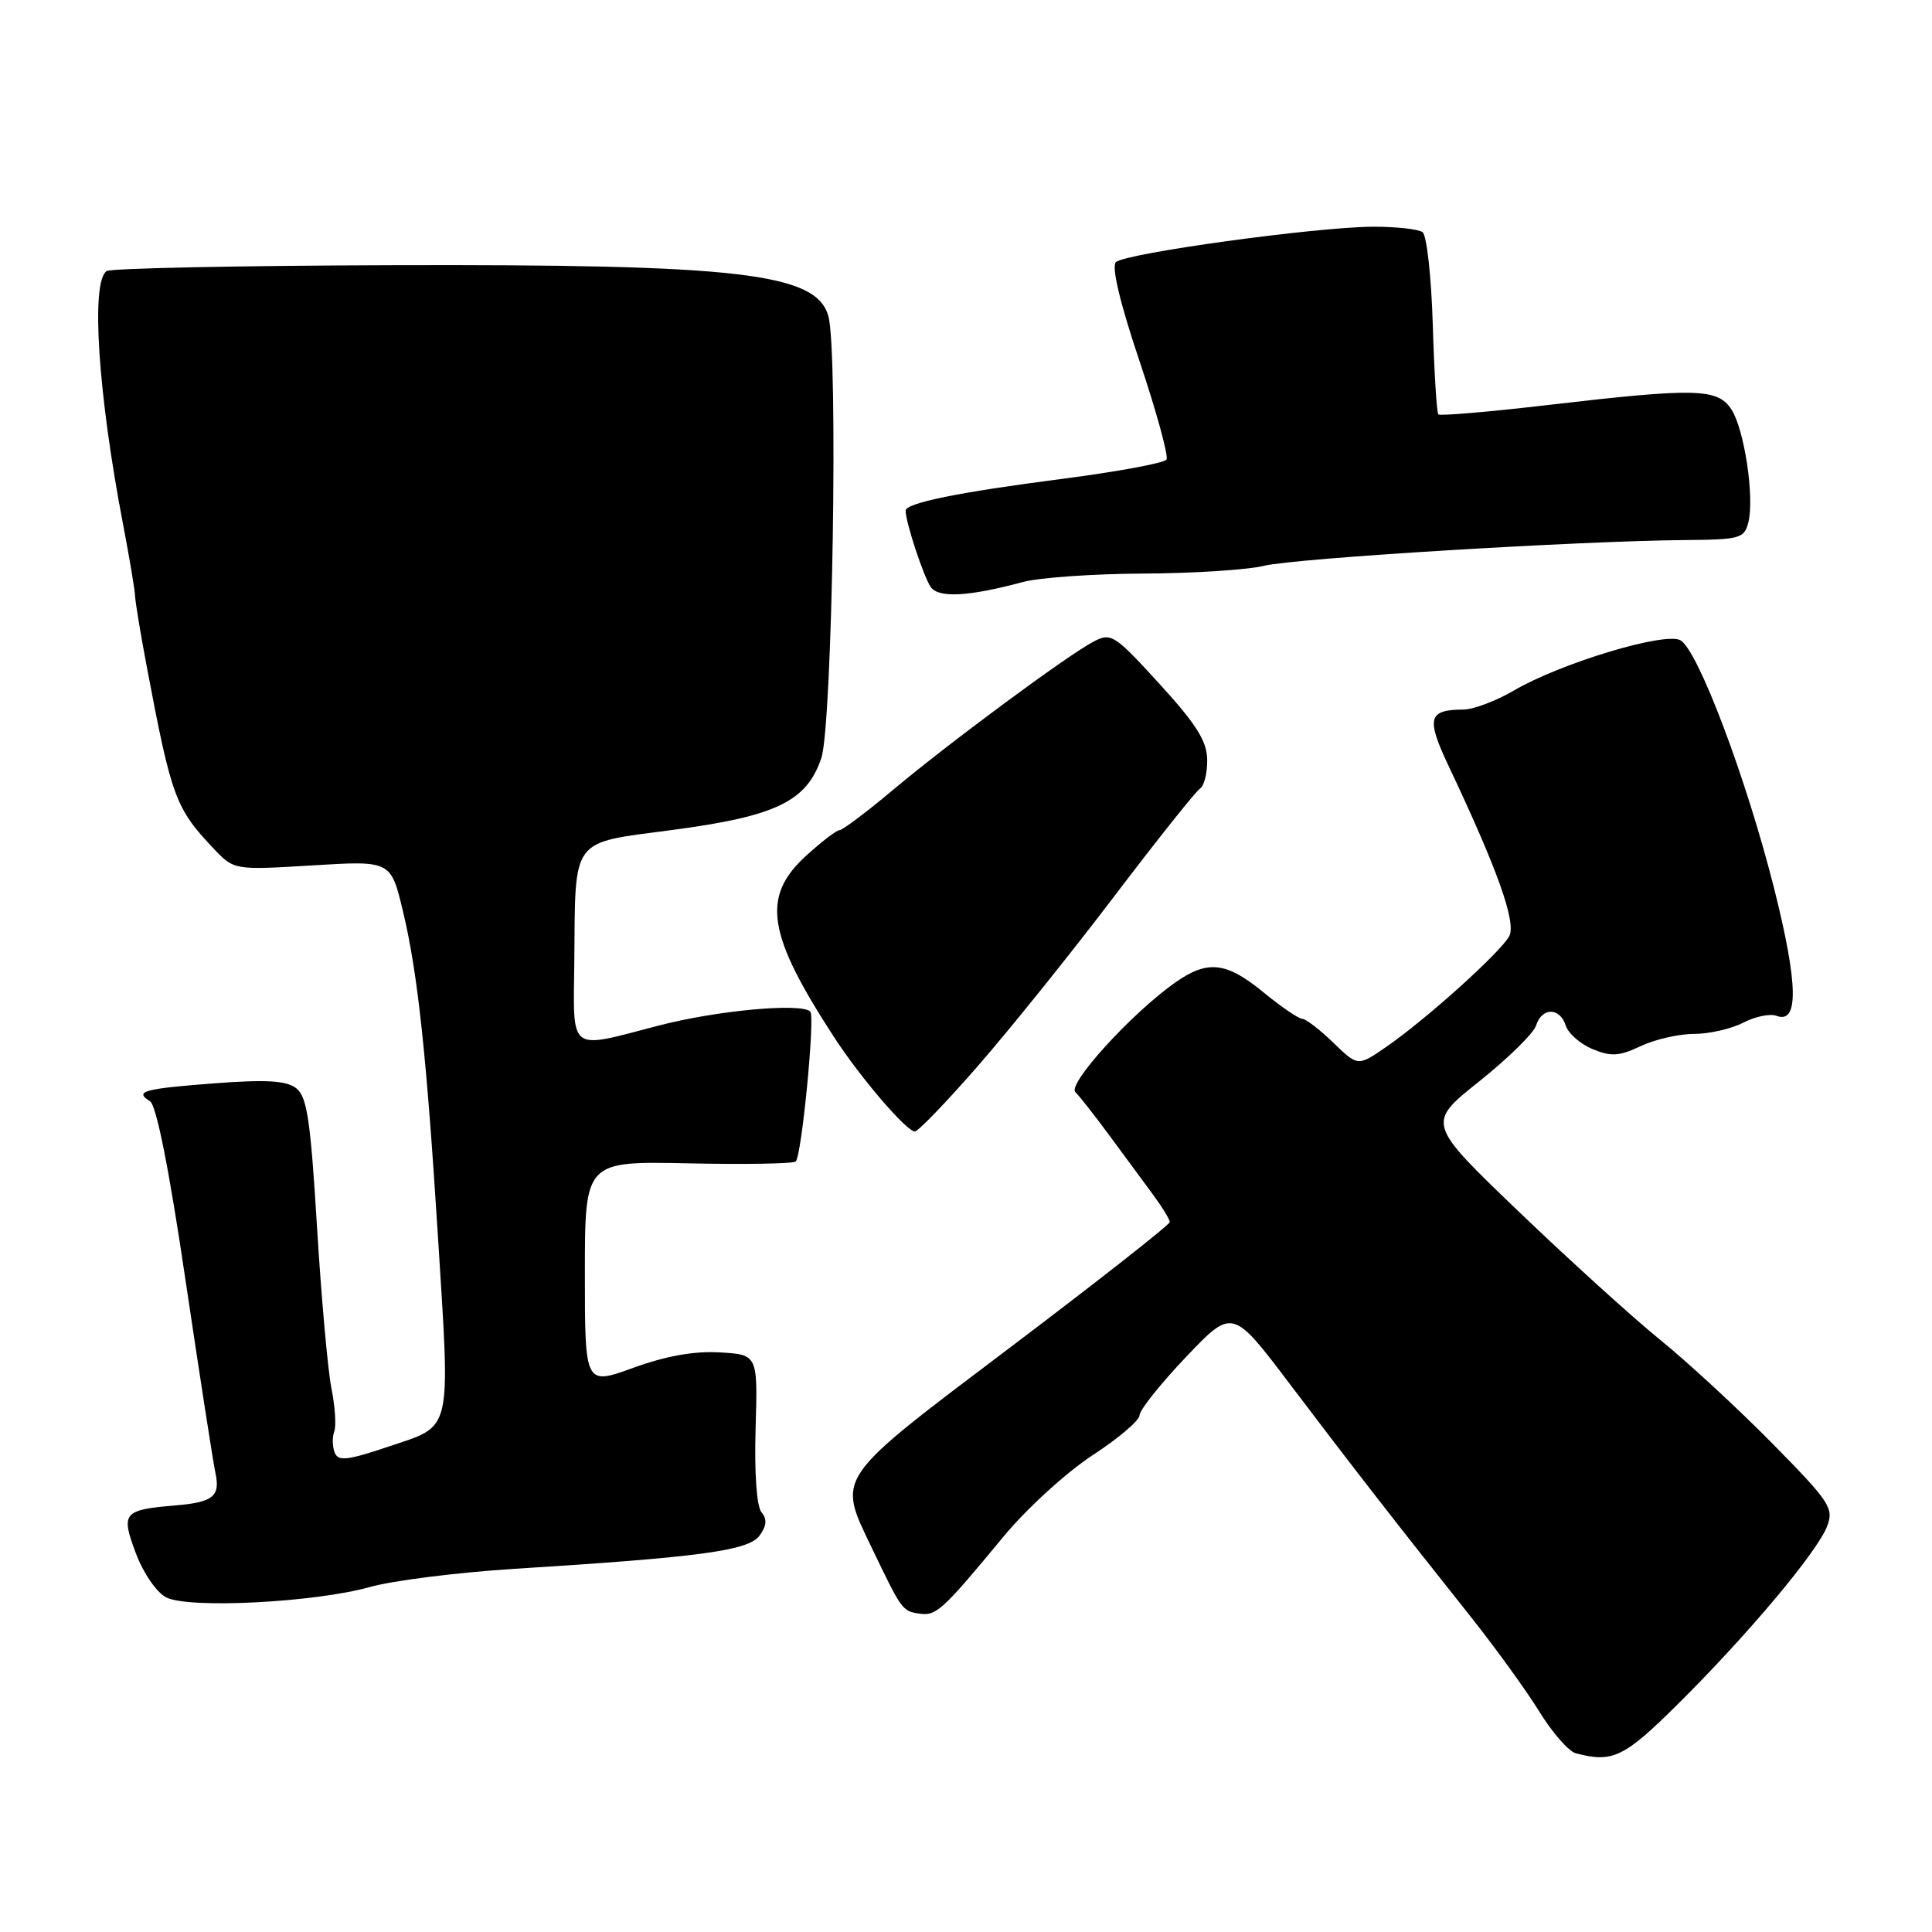 <?xml version="1.0" encoding="UTF-8" standalone="no"?>
<!DOCTYPE svg PUBLIC "-//W3C//DTD SVG 1.1//EN" "http://www.w3.org/Graphics/SVG/1.1/DTD/svg11.dtd" >
<svg xmlns="http://www.w3.org/2000/svg" xmlns:xlink="http://www.w3.org/1999/xlink" version="1.1" viewBox="0 0 256 256">
 <g >
 <path fill="currentColor"
d=" M 222.38 225.75 C 231.64 216.56 240.82 205.61 242.10 202.24 C 243.02 199.83 242.47 199.01 234.80 191.22 C 230.23 186.59 223.57 180.44 220.00 177.55 C 216.43 174.66 208.00 167.02 201.27 160.57 C 189.04 148.84 189.04 148.84 195.99 143.30 C 199.81 140.25 203.21 136.92 203.54 135.88 C 204.31 133.45 206.69 133.46 207.47 135.89 C 207.80 136.93 209.40 138.34 211.02 139.01 C 213.48 140.03 214.56 139.96 217.39 138.62 C 219.27 137.73 222.44 137.00 224.45 137.00 C 226.46 137.00 229.40 136.33 230.99 135.51 C 232.57 134.69 234.56 134.28 235.39 134.60 C 238.37 135.74 238.27 130.42 235.10 117.80 C 231.43 103.20 224.99 86.14 222.67 84.84 C 220.62 83.69 206.77 87.88 200.57 91.51 C 198.23 92.88 195.24 94.01 193.91 94.02 C 189.23 94.05 188.95 95.15 191.96 101.52 C 198.44 115.22 200.94 122.24 199.98 124.05 C 198.83 126.18 189.05 135.00 183.75 138.67 C 179.93 141.32 179.93 141.32 176.67 138.16 C 174.87 136.42 173.02 135.00 172.56 135.00 C 172.09 135.00 169.78 133.43 167.43 131.50 C 162.46 127.42 160.00 127.16 155.65 130.24 C 149.87 134.34 141.41 143.65 142.49 144.71 C 143.05 145.25 145.07 147.84 147.00 150.45 C 148.93 153.07 151.51 156.58 152.75 158.25 C 153.99 159.93 155.00 161.58 155.00 161.93 C 155.00 162.27 145.55 169.70 134.00 178.43 C 110.36 196.30 110.92 195.49 115.55 205.17 C 119.47 213.34 119.57 213.48 121.79 213.81 C 124.06 214.15 124.82 213.46 133.00 203.57 C 136.03 199.91 141.31 195.09 144.75 192.84 C 148.19 190.60 151.00 188.21 151.00 187.52 C 151.00 186.84 153.77 183.37 157.15 179.81 C 163.31 173.34 163.31 173.34 170.93 183.42 C 179.18 194.32 185.04 201.86 194.68 213.97 C 198.07 218.24 202.26 224.01 203.97 226.80 C 205.69 229.59 207.86 232.07 208.80 232.32 C 213.70 233.61 215.20 232.88 222.38 225.75 Z  M 49.00 210.29 C 52.02 209.44 60.58 208.36 68.00 207.89 C 92.86 206.33 99.18 205.47 100.64 203.48 C 101.59 202.18 101.67 201.30 100.90 200.38 C 100.26 199.61 99.95 195.20 100.12 189.30 C 100.41 179.50 100.41 179.50 95.38 179.20 C 91.99 179.00 88.25 179.67 83.92 181.24 C 77.50 183.57 77.50 183.57 77.50 168.72 C 77.50 153.86 77.50 153.86 91.19 154.15 C 98.73 154.31 105.14 154.20 105.44 153.90 C 106.23 153.11 108.02 134.69 107.37 134.04 C 106.18 132.86 95.06 133.88 87.33 135.88 C 75.13 139.05 75.98 139.70 76.10 127.25 C 76.25 110.79 75.52 111.77 89.05 109.98 C 102.83 108.16 106.89 106.20 108.83 100.45 C 110.30 96.07 111.09 46.60 109.76 41.88 C 108.16 36.18 97.96 35.00 51.85 35.14 C 31.69 35.20 14.73 35.55 14.15 35.91 C 12.00 37.23 12.97 52.12 16.33 69.61 C 17.16 73.95 17.87 78.17 17.90 79.00 C 17.94 79.83 18.64 84.10 19.48 88.50 C 22.72 105.64 23.26 107.11 28.27 112.40 C 31.01 115.30 31.01 115.30 41.40 114.67 C 51.79 114.03 51.79 114.03 53.40 120.77 C 55.36 128.97 56.51 139.74 58.04 164.00 C 59.68 190.09 59.97 188.83 51.70 191.61 C 45.97 193.54 44.81 193.67 44.34 192.45 C 44.04 191.65 44.01 190.41 44.29 189.68 C 44.57 188.96 44.40 186.37 43.91 183.93 C 43.43 181.49 42.57 171.85 42.00 162.50 C 41.14 148.33 40.68 145.28 39.23 144.18 C 37.93 143.19 35.27 143.03 28.50 143.54 C 19.00 144.26 17.75 144.61 19.88 145.92 C 20.72 146.45 22.41 154.92 24.58 169.62 C 26.45 182.20 28.23 193.69 28.54 195.15 C 29.22 198.27 28.25 199.06 23.21 199.48 C 16.32 200.06 15.99 200.46 18.00 205.81 C 18.99 208.45 20.75 211.01 22.02 211.66 C 24.99 213.19 41.68 212.34 49.00 210.29 Z  M 129.53 141.30 C 133.71 136.52 141.83 126.42 147.57 118.86 C 153.31 111.30 158.46 104.84 159.00 104.50 C 159.55 104.16 159.98 102.45 159.96 100.69 C 159.93 98.20 158.54 95.99 153.64 90.62 C 147.70 84.11 147.23 83.80 144.93 85.00 C 141.52 86.77 125.71 98.46 118.24 104.74 C 114.79 107.63 111.64 110.00 111.24 110.00 C 110.83 110.01 108.81 111.56 106.75 113.45 C 100.87 118.85 101.66 123.82 110.54 137.46 C 114.02 142.80 120.02 149.81 121.21 149.93 C 121.61 149.97 125.35 146.09 129.53 141.30 Z  M 135.50 77.13 C 137.70 76.53 144.90 76.03 151.50 76.00 C 158.10 75.97 165.30 75.51 167.50 74.97 C 171.56 73.97 209.07 71.68 223.29 71.56 C 230.57 71.50 231.13 71.35 231.67 69.20 C 232.49 65.90 231.14 56.90 229.42 54.25 C 227.60 51.45 224.73 51.38 205.24 53.65 C 197.40 54.57 190.81 55.13 190.59 54.91 C 190.37 54.68 190.04 49.33 189.85 43.00 C 189.66 36.67 189.05 31.17 188.50 30.77 C 187.95 30.36 185.03 30.04 182.00 30.04 C 174.49 30.06 149.04 33.56 147.86 34.74 C 147.26 35.34 148.40 40.14 151.00 47.87 C 153.25 54.57 154.85 60.43 154.57 60.89 C 154.28 61.36 148.07 62.50 140.77 63.45 C 127.02 65.22 120.00 66.65 120.00 67.67 C 120.00 69.22 122.46 76.65 123.37 77.84 C 124.46 79.26 128.43 79.03 135.50 77.13 Z "/>
</g>
</svg>